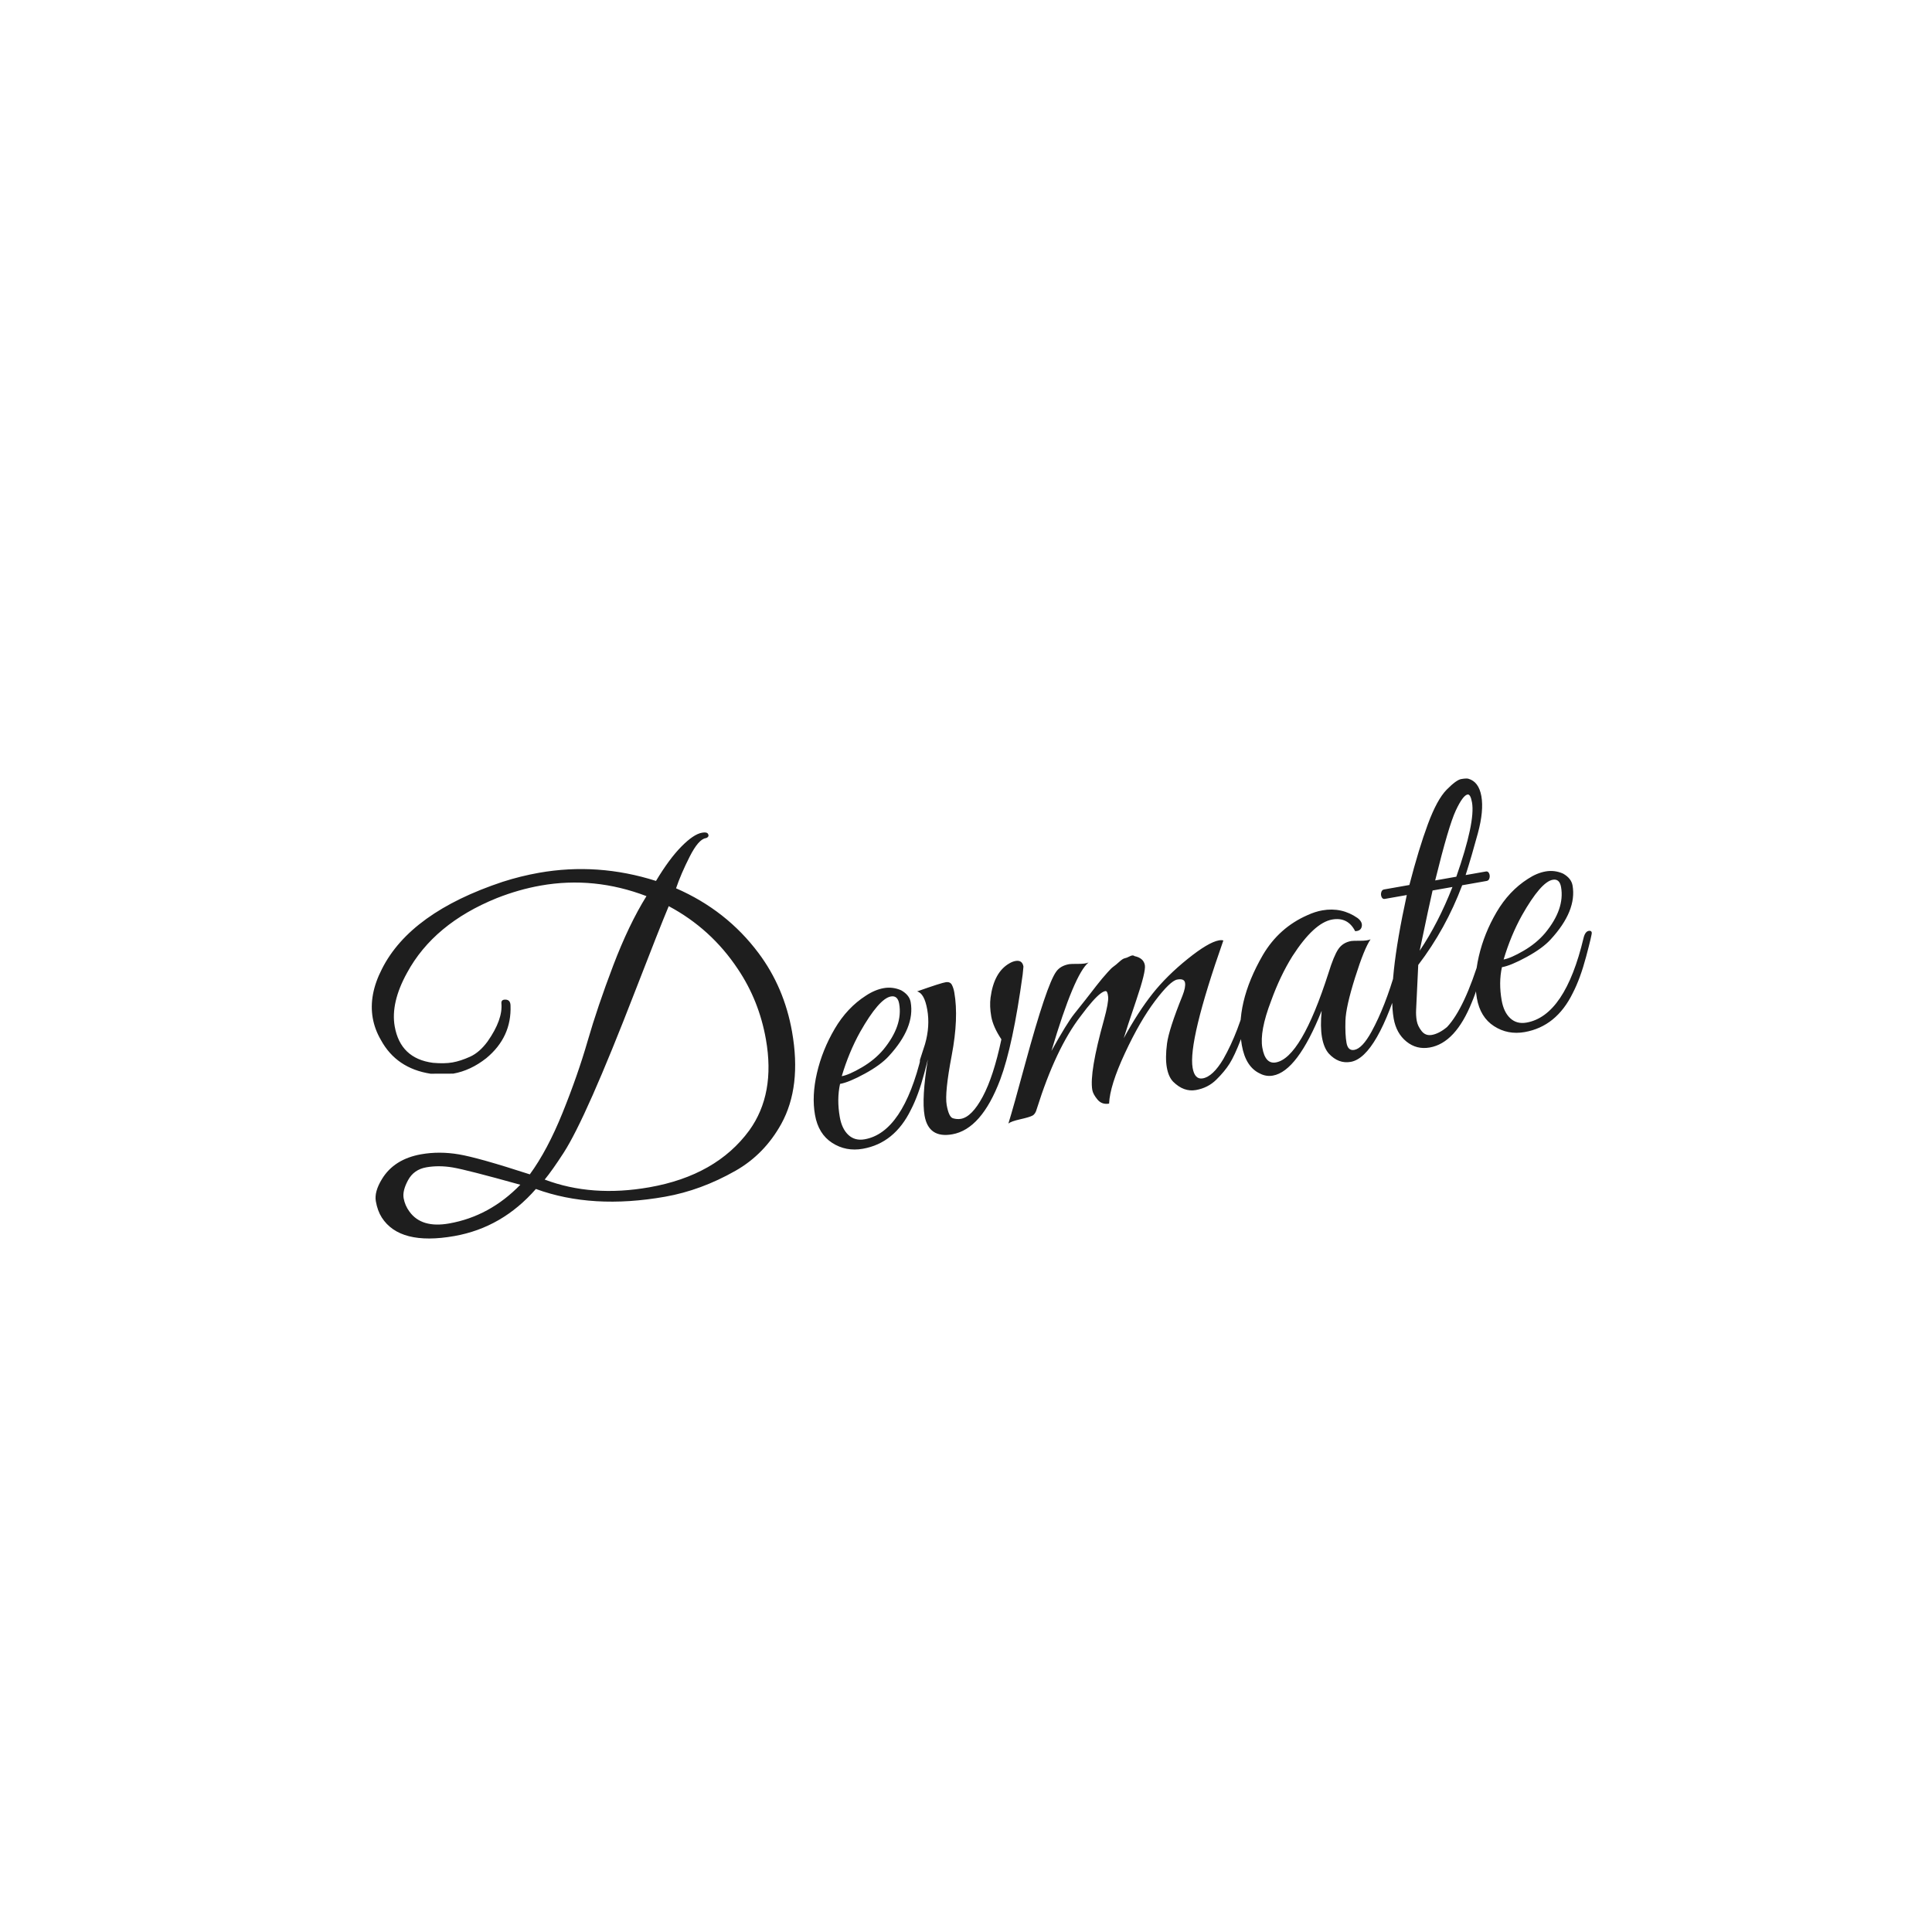 <svg version="1.1" preserveAspectRatio="none" xmlns="http://www.w3.org/2000/svg" width="500" height="500" viewBox="0 0 500 500"><rect width="100%" height="100%" fill="#FFFFFF" fill-opacity="1"/><svg viewBox="192.573 203.666 334.722 146.943" width="333" height="146.187" x="83.5px" y="176.906px" xmlns="http://www.w3.org/2000/svg" xmlns:xlink="http://www.w3.org/1999/xlink" preserveAspectRatio="none"><defs></defs><style>.companyName {fill:#1e1e1e;fill-opacity:1;}.icon3-str {stroke:#848383;stroke-opacity:1;}</style><g opacity="1" transform="rotate(-10 192.573 259.865)">
<svg width="323.639" height="92.144" x="192.573" y="259.865" version="1.1" preserveAspectRatio="none" viewBox="0.12 -31.44 115.88 33">
  <g transform="matrix(1 0 0 1 0 0)" class="companyName"><path id="id-D6z1nYkh7" d="M15-1.44L15-1.44Q11.28 1.56 6.76 1.56L6.76 1.56Q1.60 1.56 0.40-1.32L0.40-1.32Q0.12-2 0.12-2.90Q0.12-3.80 1.04-4.84L1.04-4.84Q2.48-6.48 5.04-6.48L5.04-6.48Q6.76-6.48 8.50-5.86Q10.24-5.24 14.68-2.88L14.68-2.88Q16.68-4.80 18.68-8Q20.68-11.20 22.14-14.18Q23.60-17.16 25.70-20.68Q27.80-24.20 29.88-26.52L29.88-26.52Q25.40-29.20 20.36-29.20L20.36-29.20Q18.28-29.20 16.12-28.76L16.12-28.76Q9.92-27.44 6.68-23.36L6.68-23.36Q4.68-20.88 4.68-18.64L4.68-18.64Q4.68-15.60 7.60-14.68L7.60-14.68Q8.64-14.40 9.40-14.40Q10.16-14.40 11.10-14.64Q12.04-14.88 12.96-15.76L12.96-15.76Q14.72-17.52 14.84-19.04L14.84-19.04Q14.88-19.40 15.30-19.30Q15.72-19.20 15.64-18.68L15.64-18.68Q15.24-15.76 12.56-14.24L12.56-14.24Q10.92-13.36 9.28-13.36L9.28-13.36L7.20-13.72Q4.16-14.76 3.20-17.60L3.20-17.60Q2.80-18.68 2.80-19.76L2.80-19.76Q2.80-21.96 4.44-24.12L4.44-24.12Q7.96-28.84 16.92-30.16L16.92-30.16Q18.68-30.40 20.40-30.40L20.40-30.40Q25.96-30.40 31-27.76L31-27.76Q32.56-29.56 33.88-30.50Q35.20-31.44 36-31.44L36-31.44Q36.44-31.44 36.52-31.26Q36.60-31.08 36.50-30.98Q36.40-30.88 36.24-30.88L36.24-30.88Q35.56-30.88 34.48-29.44Q33.40-28 32.72-26.76L32.72-26.76Q37-23.92 39.24-19.48L39.24-19.48Q41.04-15.92 41.04-11.72L41.04-11.72Q41.04-6.52 38.56-3.44L38.56-3.44Q36.52-0.92 33.60 0.12L33.60 0.12Q30.12 1.36 26.72 1.36L26.72 1.36Q19.84 1.36 15-1.44ZM15.96-2.16L15.96-2.16Q20 0.24 25.44 0.24L25.44 0.24Q31.76 0.24 35.52-3.36L35.52-3.36Q38.52-6.28 38.52-11.44L38.52-11.44Q38.52-15.12 37.08-18.36L37.08-18.36Q35.28-22.48 31.76-25.24L31.76-25.24Q30.60-23.44 27.30-17.98Q24-12.52 21.72-9.12Q19.44-5.72 18.12-4.30Q16.80-2.88 15.96-2.16ZM13.64-2.08L13.64-2.08Q8.96-4.32 7.72-4.76Q6.48-5.20 5.30-5.20Q4.12-5.20 3.42-4.32Q2.72-3.44 2.72-2.74Q2.72-2.04 3.04-1.40L3.04-1.40Q3.88 0.32 6.48 0.32L6.48 0.32Q10.32 0.32 13.64-2.08Z M44.60-6.16L44.60-6.16Q44.04-4.80 44.04-3.12L44.04-3.12Q44.04-2 44.54-1.34Q45.04-0.68 45.96-0.68L45.96-0.68Q49.60-0.68 52.56-7.52L52.56-7.52Q52.84-8.16 53.24-8.08L53.24-8.08Q53.40-8.04 53.40-7.88Q53.40-7.72 52.50-5.78Q51.60-3.84 50.68-2.64L50.68-2.64Q48.64 0.16 45.64 0.16L45.64 0.16Q44.04 0.16 42.92-0.88Q41.80-1.92 41.80-3.72Q41.80-5.52 42.66-7.54Q43.52-9.56 45-11.30Q46.48-13.04 48.40-13.84L48.40-13.84Q49.32-14.24 50.16-14.24Q51-14.24 51.72-13.76L51.72-13.76Q52.40-13.20 52.40-12.52L52.40-12.52Q52.40-10.12 49.52-7.92L49.52-7.92Q48.64-7.24 47.04-6.70Q45.44-6.16 44.60-6.16ZM51.32-12.56L51.32-12.56Q51.32-13.36 50.68-13.36L50.68-13.36Q49.56-13.36 47.28-10.60L47.28-10.60Q45.92-8.92 44.88-6.84L44.88-6.84Q45.56-6.84 46.86-7.32Q48.16-7.80 49.12-8.60L49.12-8.60Q51.32-10.48 51.32-12.56Z M63.32-13.96L63.32-13.96L63.12-13.24Q61.08-6.88 59.36-3.96L59.36-3.96Q56.84 0.28 54.08 0.28L54.08 0.28Q51.84 0.28 51.84-1.88L51.84-1.88Q51.84-3.52 53.04-6.96L53.04-6.96Q52.64-6.32 52.42-6.54Q52.20-6.76 52.32-7.08L52.32-7.08L53.04-8.44Q53.80-10 53.80-11.56Q53.80-13.12 53.16-13.40L53.16-13.40Q55.56-13.80 55.96-13.78Q56.36-13.76 56.46-13.44Q56.56-13.12 56.56-12.72L56.56-12.72Q56.56-10.28 55.30-6.96Q54.04-3.64 54.04-2.50Q54.04-1.36 54.40-1.18Q54.76-1 55.12-1L55.12-1Q56.16-1 57.48-2.68Q58.80-4.36 60.12-7.64L60.12-7.64Q59.56-8.92 59.56-9.90Q59.56-10.88 59.80-11.64L59.80-11.64Q60.52-13.92 62.08-14.48L62.08-14.48Q62.40-14.60 62.68-14.60L62.68-14.60Q63.32-14.60 63.32-13.96Z M82.08-13.12L82.08-13.12Q77.20-4.44 77.20-1.92L77.20-1.92Q77.20-0.80 77.96-0.80L77.96-0.80Q78.92-0.80 80.16-2.24L80.16-2.24Q82.04-4.52 83.44-7.72L83.44-7.72Q83.68-8.28 83.92-8.16Q84.16-8.04 84.16-7.84Q84.16-7.64 83.76-6.84Q83.36-6.04 83.12-5.56Q82.88-5.08 82.06-3.72Q81.24-2.36 80.66-1.72Q80.08-1.08 79.18-0.46Q78.28 0.16 77.14 0.16Q76.00 0.16 75.20-0.96L75.20-0.96Q74.84-1.48 74.84-2.38Q74.84-3.28 75.24-4.56Q75.64-5.84 77.44-8.72L77.44-8.72Q77.88-9.44 77.88-9.86Q77.88-10.28 77.22-10.28Q76.56-10.28 74.84-8.68Q73.12-7.08 71.22-4.36Q69.32-1.64 68.96 0L68.96 0Q68.28 0 67.96-0.56Q67.64-1.12 67.64-1.52L67.64-1.52Q67.64-3.16 69.84-7.76L69.84-7.76Q70.56-9.28 70.60-9.82Q70.64-10.36 70.46-10.38Q70.28-10.40 69.96-10.24L69.96-10.24Q69.24-9.88 67.76-8.48L67.76-8.48Q64.96-5.92 62.24-0.68L62.24-0.68Q62.04-0.24 61.74-0.14Q61.44-0.04 60.56 0Q59.68 0.04 59.40 0.20L59.40 0.20Q60.12-1.20 61.92-5.04L61.92-5.04Q65.16-11.92 66.24-12.96L66.24-12.96Q66.72-13.44 67.56-13.44L67.56-13.44Q67.72-13.44 68.38-13.32Q69.04-13.20 69.36-13.28L69.36-13.28Q67.88-12.48 64.52-5.76L64.52-5.76Q66.40-8.08 67.22-8.80Q68.04-9.52 68.44-9.88Q68.84-10.24 69.06-10.44Q69.28-10.64 69.70-11.02Q70.12-11.40 70.34-11.58Q70.56-11.76 70.96-12.08Q71.36-12.40 71.58-12.50Q71.80-12.60 72.18-12.84Q72.56-13.08 72.74-13.08Q72.92-13.08 73.24-13.18Q73.56-13.28 73.68-13.12L73.68-13.12Q74.48-12.80 74.48-12.12L74.48-12.12Q74.48-11.52 73.12-9.04Q71.76-6.56 71.36-5.76L71.36-5.76Q73.12-7.96 74.72-9.38Q76.32-10.80 78.50-12Q80.68-13.20 81.68-13.20L81.68-13.20Q81.92-13.20 82.08-13.12Z M95.60-10.84Q94.88-10.12 93.56-7.58Q92.24-5.04 91.98-3.78Q91.72-2.52 91.72-1.74Q91.72-0.96 92.32-0.96L92.32-0.96Q93.08-0.96 94.20-2.36L94.20-2.36Q95.84-4.40 97.44-7.68L97.44-7.68Q97.60-8.04 97.80-8.08L97.80-8.08Q98.12-8.20 98.12-7.84L98.12-7.84Q98.12-7.64 98.00-7.36L98.00-7.36Q94.32 0.08 91.80 0.08L91.80 0.08Q90.64 0.08 89.92-1.04L89.92-1.04Q89.56-1.64 89.56-2.64Q89.56-3.64 89.96-5.08L89.96-5.08Q86.76 0.08 84.44 0.08L84.44 0.08Q83.80 0.08 83.28-0.32L83.28-0.32Q82.08-1.16 82.08-3.20L82.08-3.20Q82.08-7.12 85.48-11.16L85.48-11.16Q87.40-13.40 90.20-14.08L90.20-14.08Q90.96-14.28 91.64-14.28L91.64-14.28Q93.48-14.28 94.76-13L94.76-13Q95.16-12.56 95.00-12.16Q94.84-11.76 94.32-11.84L94.32-11.84Q93.88-13.28 92.40-13.28L92.40-13.28Q90.68-13.28 88.16-10.56L88.16-10.56Q86.72-8.96 85.48-6.80L85.48-6.80Q83.92-4.20 83.92-2.64Q83.92-1.08 84.92-1.08L84.92-1.08Q87.32-1.08 91.20-8.44L91.20-8.44Q91.96-9.92 92.48-10.46Q93.00-11 93.80-11L93.80-11Q93.96-11 94.62-10.88Q95.28-10.76 95.60-10.84L95.60-10.84Z M96.44-3.20L96.44-3.20Q96.44-6.52 99.64-14.32L99.64-14.32L97.56-14.32Q97.36-14.32 97.30-14.54Q97.24-14.76 97.34-14.98Q97.44-15.20 97.64-15.20L97.64-15.20L100.04-15.20Q101.48-18.36 102.72-20.48Q103.96-22.60 105.00-23.34Q106.04-24.08 106.50-24.08Q106.96-24.08 107.16-24L107.16-24Q108.08-23.56 108.08-22.18Q108.08-20.80 107.16-18.84Q106.24-16.88 105.36-15.20L105.36-15.20L107.28-15.20Q107.48-15.20 107.54-14.98Q107.60-14.76 107.50-14.54Q107.40-14.32 107.20-14.32L107.20-14.32L104.88-14.32Q102.68-10.60 99.56-7.72L99.56-7.72L98.64-3.64Q98.52-3.12 98.52-2.62Q98.52-2.12 98.80-1.60Q99.08-1.08 99.68-1.08L99.68-1.08Q100.36-1.08 101.20-1.56L101.20-1.56Q103.12-3 105.44-7.60L105.44-7.60Q105.60-7.96 105.82-8.04Q106.04-8.12 106.08-7.94Q106.12-7.76 105.96-7.36L105.96-7.36Q104.64-4.60 103.88-3.44L103.88-3.44Q101.72 0.04 99.28 0.04L99.28 0.04Q98.04 0.04 97.24-0.88Q96.44-1.80 96.44-3.20ZM102.48-15.20L104.48-15.20Q107.12-19.92 107.12-21.76L107.12-21.76Q107.12-22.56 106.84-22.56L106.84-22.56Q106.40-22.56 105.50-21.28Q104.60-20 102.48-15.20L102.48-15.20ZM103.96-14.32L103.96-14.32L102.08-14.32Q101.60-13.20 99.92-9L99.92-9Q102.08-11.24 103.96-14.32Z M107.20-6.16L107.20-6.16Q106.64-4.80 106.64-3.12L106.64-3.12Q106.64-2 107.14-1.34Q107.64-0.68 108.56-0.68L108.56-0.68Q112.20-0.68 115.16-7.52L115.16-7.52Q115.44-8.16 115.84-8.08L115.84-8.08Q116.00-8.04 116.00-7.88Q116.00-7.72 115.10-5.78Q114.20-3.84 113.28-2.64L113.28-2.64Q111.24 0.16 108.24 0.16L108.24 0.16Q106.64 0.16 105.52-0.88Q104.40-1.92 104.40-3.72Q104.40-5.52 105.26-7.54Q106.12-9.56 107.60-11.30Q109.08-13.04 111.00-13.84L111.00-13.84Q111.92-14.24 112.76-14.24Q113.60-14.24 114.32-13.76L114.32-13.76Q115.00-13.20 115.00-12.52L115.00-12.52Q115.00-10.12 112.12-7.92L112.12-7.92Q111.24-7.24 109.64-6.70Q108.04-6.16 107.20-6.16ZM113.92-12.56L113.92-12.56Q113.92-13.36 113.28-13.36L113.28-13.36Q112.16-13.36 109.88-10.60L109.88-10.60Q108.52-8.92 107.48-6.84L107.48-6.84Q108.16-6.84 109.46-7.32Q110.76-7.80 111.72-8.60L111.72-8.60Q113.92-10.48 113.92-12.56Z"/></g>
</svg>
</g></svg></svg>